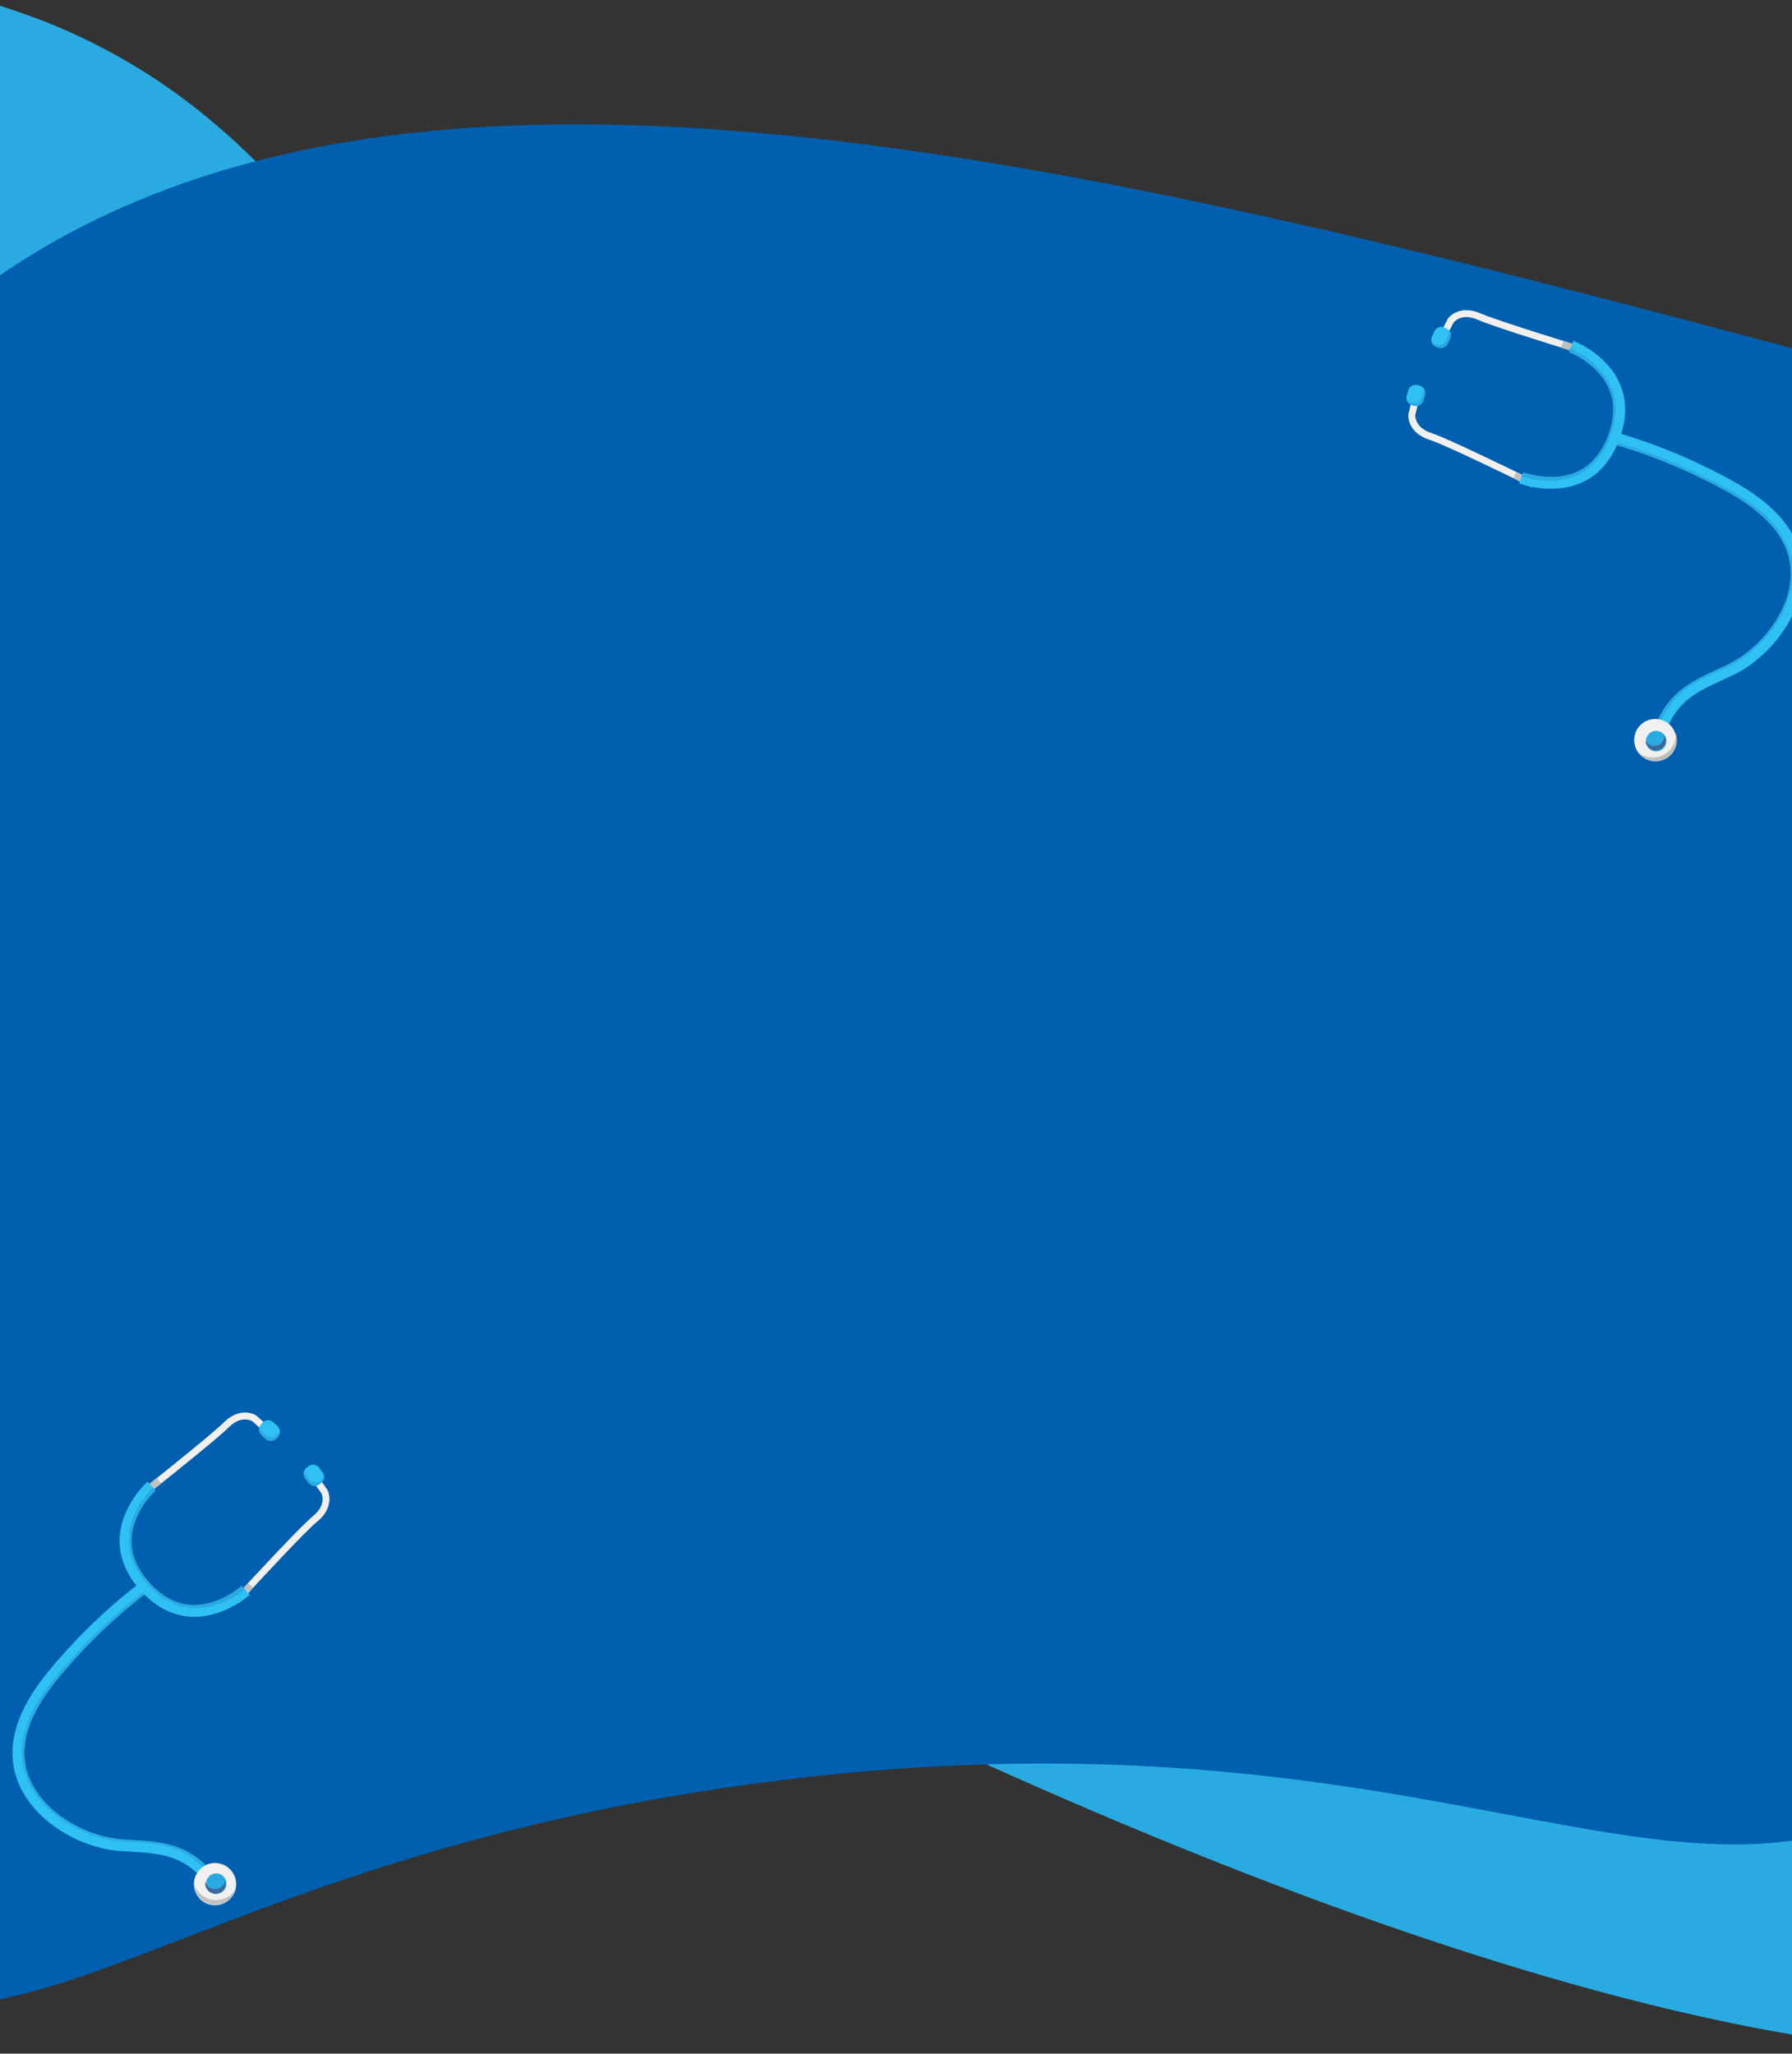 <?xml version="1.0" encoding="utf-8"?>
<!-- Generator: Adobe Illustrator 24.0.2, SVG Export Plug-In . SVG Version: 6.00 Build 0)  -->
<svg version="1.1" id="Capa_1" xmlns="http://www.w3.org/2000/svg" xmlns:xlink="http://www.w3.org/1999/xlink" x="0px" y="0px"
	 viewBox="0 0 1240 1420.8" style="enable-background:new 0 0 1240 1420.8;" xml:space="preserve">
<rect x="0" y="0" width="1240" height="1420.8" fill="#333333" stroke="none"/>
<style type="text/css">
	.st0{clip-path:url(#SVGID_2_);}
	.st1{fill:#29ABE2;}
	.st2{clip-path:url(#SVGID_4_);}
	.st3{fill:#0060AF;}
	.st4{fill:#F1F0EE;}
	.st5{fill:#C1C0BF;}
	.st6{fill:#2FC1F4;}
	.st7{fill:#3D699A;}
</style>
<title>Recurso 1</title>
<g id="Capa_2_1_">
	<g id="Capa_1-2">
		<g id="Capa_3">
			<g>
				<g>
					<defs>
						<rect id="SVGID_1_" y="-217.4" width="1240" height="1982"/>
					</defs>
					<clipPath id="SVGID_2_">
						<use xlink:href="#SVGID_1_"  style="overflow:visible;"/>
					</clipPath>
					<g class="st0">
						<path class="st1" d="M1375.6,919.1c-301.2-7.6-537.5-150.2-701.3-249C304.7,447,308.5,121.1,25.6,12.8H-207v672.4
							c9.2,9.6,15.9,15.8,18.4,18C70.1,938.7,1330.9,1659.1,1608,1341.1V982.7C1545.8,916.3,1444,920.8,1375.6,919.1z"/>
						<path class="st1" d="M-44.1-7.9C-120.7-25-173.5-19.6-207-10.3v23.2H25.6C2.9,4.3-20.4-2.7-44.1-7.9z"/>
					</g>
				</g>
			</g>
			<g>
				<g>
					<defs>
						<rect id="SVGID_3_" y="-217.4" width="1240" height="1982"/>
					</defs>
					<clipPath id="SVGID_4_">
						<use xlink:href="#SVGID_3_"  style="overflow:visible;"/>
					</clipPath>
					<g class="st2">
						<path class="st3" d="M-129,316c-0.8,1.1-1.6,2.1-2.3,3.2v1035.9c0.8,0.6,1.6,1.2,2.3,1.8c136.7,99.4,253.4-72.8,664.8-124.7
							c488.3-61.7,643.5,140.5,833.3-18.8V275.7C690.4,92.3,144.9-55.1-129,316z"/>
					</g>
				</g>
			</g>
		</g>
	</g>
</g>
<g>
	<path class="st4" d="M104,1032.3l-3-3.7c17.1-13.6,46.8-37.5,53.9-44.5c9.4-9.4,18.8-7.2,22.5-4.7l0.2,0.2l9.3,8.2l-3.1,3.6
		l-9.2-8.1c-0.9-0.5-7.9-4.3-16.3,4.2C151.5,994.2,125,1015.6,104,1032.3z"/>
	<path class="st4" d="M165.4,1109l-3.5-3.2c16.8-18.3,46.2-49.9,54.7-56.9c9.2-7.5,6.3-14.8,5.8-15.8l-7.1-10l3.9-2.8l7.3,10.4
		c2.1,3.9,3.4,13.5-6.9,21.9C211.1,1059.5,178.9,1094.3,165.4,1109z"/>
	<path class="st5" d="M171.5,1095.4c-3.4,3.7-6.7,7.2-9.6,10.4l3.5,3.2c2.6-2.9,6-6.5,9.8-10.6L171.5,1095.4z"/>
	<path class="st5" d="M108.4,1022.7c-2.6,2.1-5.1,4.1-7.4,5.9l3,3.7c2.5-2,5-4,7.6-6.1L108.4,1022.7z"/>
	<path class="st6" d="M46.4,1269.2c-8.7-4.9-16.5-11-22.6-18.1c-11.1-12.7-16.3-27.5-15-42.9c2.2-25.9,20.7-48.2,37.9-67.1
		c15.4-16.9,32.6-32.7,51.1-46.8l5,6.5c-18.1,13.8-34.9,29.2-50,45.8c-16.3,17.9-33.9,38.9-35.8,62.2c-1.1,13.1,3.4,25.8,13,36.8
		c13.3,15.3,35.3,25.9,56,27.1l0.7,0c25.7,1.4,44.3,2.4,63,25.7l-6.4,5.1c-16.4-20.5-31.7-21.3-57-22.7l-0.7,0
		C72.3,1280.2,58.5,1276,46.4,1269.2z"/>
	<path class="st1" d="M142.8,1294.5l1.9-1.5c-17.1-17.9-34.6-18.9-58.1-20.1l-0.7,0c-20.7-1.1-42.7-11.7-56-27.1
		c-9.6-11-14.1-23.7-13-36.8c2-23.4,19.5-44.4,35.8-62.2c14.4-15.8,30.3-30.5,47.4-43.8l-1.1-1.5c-17.3,13.3-34,29-48.5,44.9
		c-16.2,17.7-33.1,37.3-35.2,61.7c-1.2,14.4,3.2,26.7,13.6,38.6c5.8,6.6,12.4,11.8,20.6,16.4c11.4,6.4,23.6,10.3,36.1,11l0.7,0
		C110.1,1275.4,126.6,1276.1,142.8,1294.5z"/>
	<path class="st6" d="M192,986.7l-2.9-2.7c-2.1-2-5.4-1.9-7.4,0.2l-1,1.1c-2,2.1-1.9,5.4,0.2,7.4l2.9,2.7c2.1,2,5.4,1.9,7.4-0.2
		l1-1.1C194.2,992,194.1,988.6,192,986.7z"/>
	<path class="st6" d="M220.8,1015.4l2.4,3.2c1.8,2.3,1.3,5.6-1,7.4l-1.2,0.9c-2.3,1.8-5.6,1.3-7.4-1l-2.4-3.2
		c-1.8-2.3-1.3-5.6,1-7.4l1.2-0.9C215.7,1012.7,219,1013.1,220.8,1015.4z"/>
	<path class="st6" d="M112.4,1112.7c-5.3-3-10.4-7.1-15.1-12.3c-10.3-11.4-15.1-23.7-14.5-36.6c1.2-22.3,18.5-38.1,19.3-38.7
		l5.5,6.1c-0.1,0.1-8.8,8-13.6,19.9c-6.2,15.4-3,30.2,9.4,43.9c8.8,9.7,18.6,14.9,29.3,15.4c19,0.9,34.4-13,34.6-13.1l5.5,6
		c-0.7,0.7-18.2,16.3-40.5,15.2C125.3,1118.2,118.6,1116.2,112.4,1112.7z"/>
	<path class="st1" d="M169.3,1099.6l-2.1-2.3c-0.2,0.1-15.6,14-34.6,13.1c-10.7-0.5-20.5-5.7-29.3-15.4
		c-12.4-13.7-15.5-28.5-9.4-43.9c4.8-11.9,13.5-19.9,13.6-19.9l-1.8-2c-3.3,3.2-15.6,16.4-16.5,34.1c-0.6,11.6,3.8,22.8,13,33
		c4.3,4.7,8.8,8.4,13.6,11.1c5.6,3.2,11.6,4.9,17.9,5.2C151.5,1113.4,165.8,1102.5,169.3,1099.6z"/>
	<path class="st1" d="M193.6,990c-0.2,0.6-0.6,1.2-1.1,1.7l-1,1.1c-2,2.1-5.3,2.2-7.4,0.2l-2.9-2.7c-1-0.9-1.5-2.1-1.6-3.3
		c-0.8,1.9-0.3,4.2,1.3,5.8l2.9,2.7c2.1,2,5.4,1.9,7.4-0.2l1-1.1C193.3,992.9,193.8,991.4,193.6,990z"/>
	<path class="st1" d="M224.2,1021.3c-0.3,0.9-0.9,1.7-1.7,2.3l-1.2,0.9c-2.3,1.8-5.6,1.3-7.4-1l-2.4-3.2c-0.6-0.8-1-1.7-1-2.7
		c-0.6,1.6-0.4,3.6,0.7,5.1l2.4,3.2c1.8,2.3,5,2.8,7.4,1l1.2-0.9C223.7,1024.8,224.4,1023,224.2,1021.3z"/>
	
		<ellipse transform="matrix(0.85 -0.527 0.527 0.85 -664.672 274.44)" class="st4" cx="149.1" cy="1303.1" rx="14.6" ry="14.6"/>
	
		<ellipse transform="matrix(0.42 -0.908 0.908 0.42 -1096.223 891.268)" class="st1" cx="149.1" cy="1303.1" rx="7.1" ry="7.1"/>
	<path class="st7" d="M155.8,1301.2c-0.1,0.8-0.4,1.5-0.8,2.2c-1.9,3.4-6.2,4.6-9.6,2.7c-1.7-0.9-2.8-2.5-3.3-4.2
		c-0.5,2.9,0.8,5.9,3.5,7.4c3.4,1.9,7.7,0.7,9.6-2.7C156.2,1304.9,156.3,1302.9,155.8,1301.2z"/>
	<path class="st5" d="M163.2,1306.7c-4.4,7.5-13.9,10.1-21.5,5.8c-3.6-2-6.2-5.3-7.3-9c0.2,5,2.8,9.7,7.5,12.3
		c7.1,4,16,1.4,19.9-5.6C162.5,1309.1,162.9,1308,163.2,1306.7z"/>
</g>
<g>
	<path class="st4" d="M1089.4,243.3l1.4-4.6c-20.9-6.5-57.2-17.9-66.4-21.9c-12.2-5.3-20.1,0.2-22.6,3.8l-0.1,0.2l-5.7,11l4.2,2.2
		l5.6-10.8c0.6-0.8,5.8-6.8,16.7-2C1031.4,225.1,1063.8,235.4,1089.4,243.3z"/>
	<path class="st4" d="M1060,337.1l2.1-4.3c-22.3-10.9-61.2-29.8-71.6-33.2c-11.3-3.7-11.2-11.5-11.2-12.6l3-11.8l-4.6-1.2l-3.1,12.3
		c-0.6,4.4,1.7,13.8,14.4,17.9C999.6,307.6,1042.2,328.3,1060,337.1z"/>
	<path class="st5" d="M1049.4,326.6c4.6,2.2,8.9,4.3,12.7,6.2l-2.1,4.3c-3.5-1.7-8-3.9-12.9-6.3L1049.4,326.6z"/>
	<path class="st5" d="M1081.8,236c3.2,1,6.2,1.9,9,2.8l-1.4,4.6c-3-0.9-6.1-1.9-9.3-2.9L1081.8,236z"/>
	<path class="st6" d="M1229,443.2c6.3-7.7,11.4-16.3,14.5-25.1c5.7-15.9,5.2-31.6-1.6-45.4c-11.4-23.4-36.8-37.4-59.7-48.7
		c-20.5-10.2-42.3-18.6-64.6-25.1l-2.3,7.9c21.8,6.3,43.1,14.6,63.2,24.5c21.7,10.7,45.6,23.9,56,45c5.8,11.8,6.2,25.3,1.3,39
		c-6.9,19.1-23.5,37-42.4,45.5l-0.6,0.3c-23.5,10.6-40.4,18.3-49.3,46.8l7.8,2.4c7.8-25.1,21.8-31.4,44.9-41.8l0.6-0.3
		C1208.9,462.9,1220.2,453.9,1229,443.2z"/>
	<path class="st1" d="M1148.3,501.8l-2.3-0.7c9.4-22.9,25.4-30.1,46.8-39.8l0.6-0.3c18.9-8.5,35.5-26.4,42.4-45.5
		c4.9-13.7,4.5-27.2-1.3-39c-10.3-21.1-34.3-34.3-56-45c-19.1-9.5-39.3-17.4-60.1-23.6l0.5-1.8c21,6.1,42.2,14.7,61.5,24.3
		c21.5,10.7,44.4,22.8,55.1,44.7c6.4,13,6.7,26,1.4,40.9c-3,8.3-7.3,15.5-13.2,22.8c-8.3,10.1-18.3,18.2-29.6,23.3l-0.6,0.3
		C1171.9,472.2,1156.8,478.8,1148.3,501.8z"/>
	<path class="st6" d="M990.9,232.7l1.7-3.6c1.3-2.6,4.4-3.7,7-2.5l1.3,0.6c2.6,1.3,3.7,4.4,2.5,7l-1.7,3.6c-1.3,2.6-4.4,3.7-7,2.5
		l-1.3-0.6C990.7,238.5,989.6,235.3,990.9,232.7z"/>
	<path class="st6" d="M974.5,270l-1.1,3.8c-0.8,2.8,0.8,5.7,3.6,6.5l1.4,0.4c2.8,0.8,5.7-0.8,6.5-3.6l1.1-3.8
		c0.8-2.8-0.8-5.7-3.6-6.5l-1.4-0.4C978.3,265.6,975.3,267.2,974.5,270z"/>
	<path class="st6" d="M1110.8,321.3c3.9-4.7,7.1-10.4,9.6-17c5.5-14.3,5.5-27.6,0.2-39.4c-9.2-20.4-31.1-28.8-32-29.1l-2.9,7.7
		c0.1,0,11.1,4.3,19.9,13.7c11.3,12.1,13.7,27,7.2,44.3c-4.7,12.2-12,20.7-21.7,25c-17.3,7.7-36.8,0.4-37,0.3l-2.9,7.6
		c0.9,0.4,22.9,8.6,43.2-0.5C1100.8,331.1,1106.3,326.9,1110.8,321.3z"/>
	<path class="st1" d="M1053,329.7l1.1-2.9c0.2,0.1,19.7,7.4,37-0.3c9.8-4.4,17.1-12.8,21.7-25c6.6-17.3,4.1-32.2-7.2-44.3
		c-8.7-9.4-19.8-13.6-19.9-13.7l0.9-2.5c4.3,1.8,20.5,9.6,27.8,25.8c4.8,10.6,4.7,22.6-0.2,35.5c-2.3,5.9-5.1,11-8.6,15.3
		c-4.1,5-9.1,8.8-14.8,11.4C1074.6,336.2,1057.4,331.2,1053,329.7z"/>
	<path class="st1" d="M990.6,236.4c0.4,0.5,1,0.9,1.6,1.2l1.3,0.6c2.6,1.3,5.8,0.2,7-2.5l1.7-3.6c0.6-1.2,0.7-2.5,0.3-3.7
		c1.4,1.5,1.8,3.8,0.9,5.8l-1.7,3.6c-1.3,2.6-4.4,3.7-7,2.5l-1.3-0.6C991.9,239.1,991,237.8,990.6,236.4z"/>
	<path class="st1" d="M973.4,276.7c0.6,0.7,1.4,1.2,2.4,1.5l1.4,0.4c2.8,0.8,5.7-0.8,6.5-3.6l1.1-3.8c0.3-1,0.3-2,0-2.9
		c1.2,1.3,1.7,3.2,1.2,5l-1.1,3.8c-0.8,2.8-3.7,4.4-6.5,3.6l-1.4-0.4C975.2,279.8,973.9,278.4,973.4,276.7z"/>
	
		<ellipse transform="matrix(0.183 -0.983 0.983 0.183 432.316 1544.523)" class="st4" cx="1145.7" cy="512.1" rx="14.6" ry="14.6"/>
	
		<ellipse transform="matrix(0.694 -0.72 0.72 0.694 -17.828 982.264)" class="st1" cx="1145.7" cy="512.1" rx="7.1" ry="7.1"/>
	<path class="st7" d="M1138.7,512.7c0.4,0.7,0.9,1.3,1.5,1.8c3,2.5,7.5,2,9.9-1c1.2-1.5,1.7-3.3,1.6-5.1c1.5,2.5,1.4,5.8-0.6,8.2
		c-2.5,3-6.9,3.4-9.9,1C1139.7,516.3,1138.8,514.5,1138.7,512.7z"/>
	<path class="st5" d="M1133.8,520.6c6.8,5.4,16.6,4.4,22.1-2.3c2.7-3.2,3.8-7.2,3.6-11.1c1.7,4.7,0.9,10.1-2.5,14.2
		c-5.1,6.2-14.4,7.1-20.6,2C1135.4,522.6,1134.5,521.6,1133.8,520.6z"/>
</g>
</svg>
